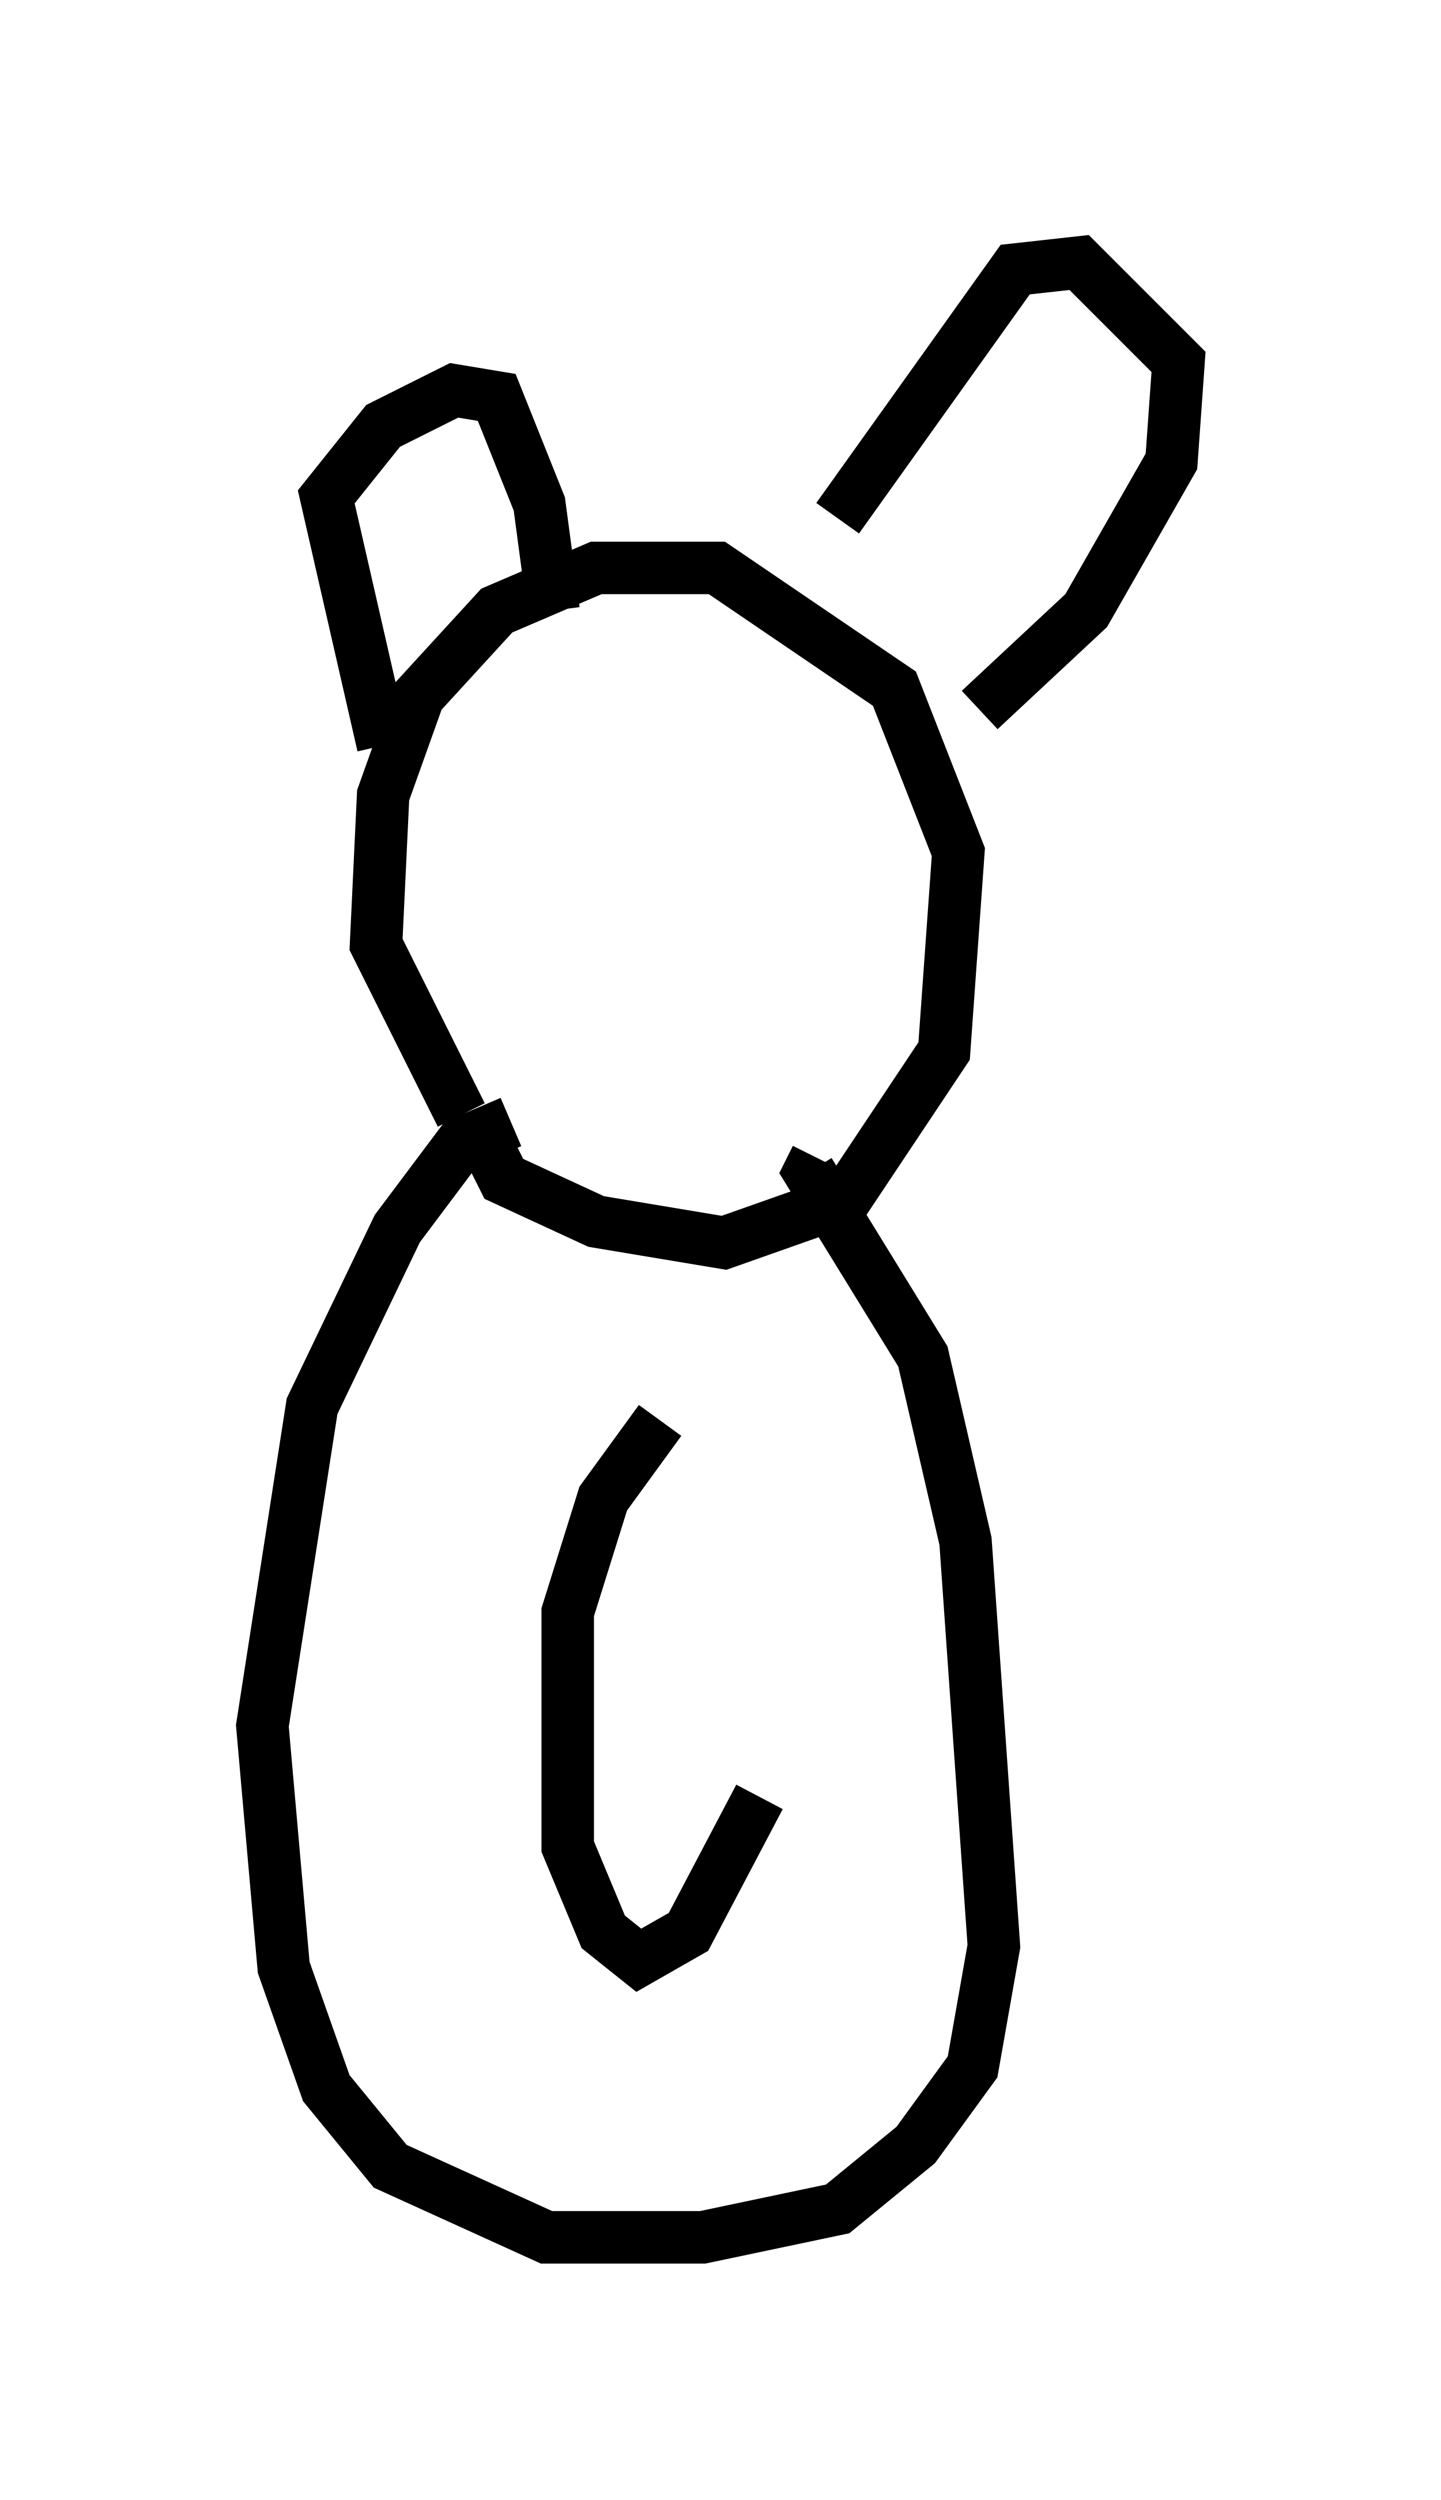 <?xml version="1.0" encoding="utf-8" ?>
<svg baseProfile="full" height="47.618" version="1.1" width="27.456" xmlns="http://www.w3.org/2000/svg" xmlns:ev="http://www.w3.org/2001/xml-events" xmlns:xlink="http://www.w3.org/1999/xlink"><defs /><rect fill="white" height="47.618" width="27.456" x="0" y="0" /><path d="M9.33, 21.373 m-0.541, -0.135 l-1.624, -3.248 0.135, -2.842 l0.677, -1.894 1.488, -1.624 l1.894, -0.812 2.3, 0.0 l3.383, 2.3 1.218, 3.112 l-0.271, 3.789 -1.894, 2.842 l-2.3, 0.812 -2.436, -0.406 l-1.759, -0.812 -0.271, -0.541 m-2.03, -7.713 l-1.083, -4.736 1.083, -1.353 l1.353, -0.677 0.812, 0.135 l0.812, 2.03 0.271, 2.03 m5.413, -1.759 l3.383, -4.736 1.218, -0.135 l1.894, 1.894 -0.135, 1.894 l-1.624, 2.842 -2.03, 1.894 m-8.931, 7.848 l-0.947, 0.406 -1.218, 1.624 l-1.624, 3.383 -0.947, 6.089 l0.406, 4.601 0.812, 2.3 l1.218, 1.488 2.977, 1.353 l2.977, 0.0 2.571, -0.541 l1.488, -1.218 1.083, -1.488 l0.406, -2.3 -0.541, -7.713 l-0.812, -3.518 -2.165, -3.518 l0.135, -0.271 m-2.977, 5.007 l-1.083, 1.488 -0.677, 2.165 l0.0, 4.465 0.677, 1.624 l0.677, 0.541 0.947, -0.541 l1.353, -2.571 " fill="none" stroke="black" stroke-width="1" /></svg>